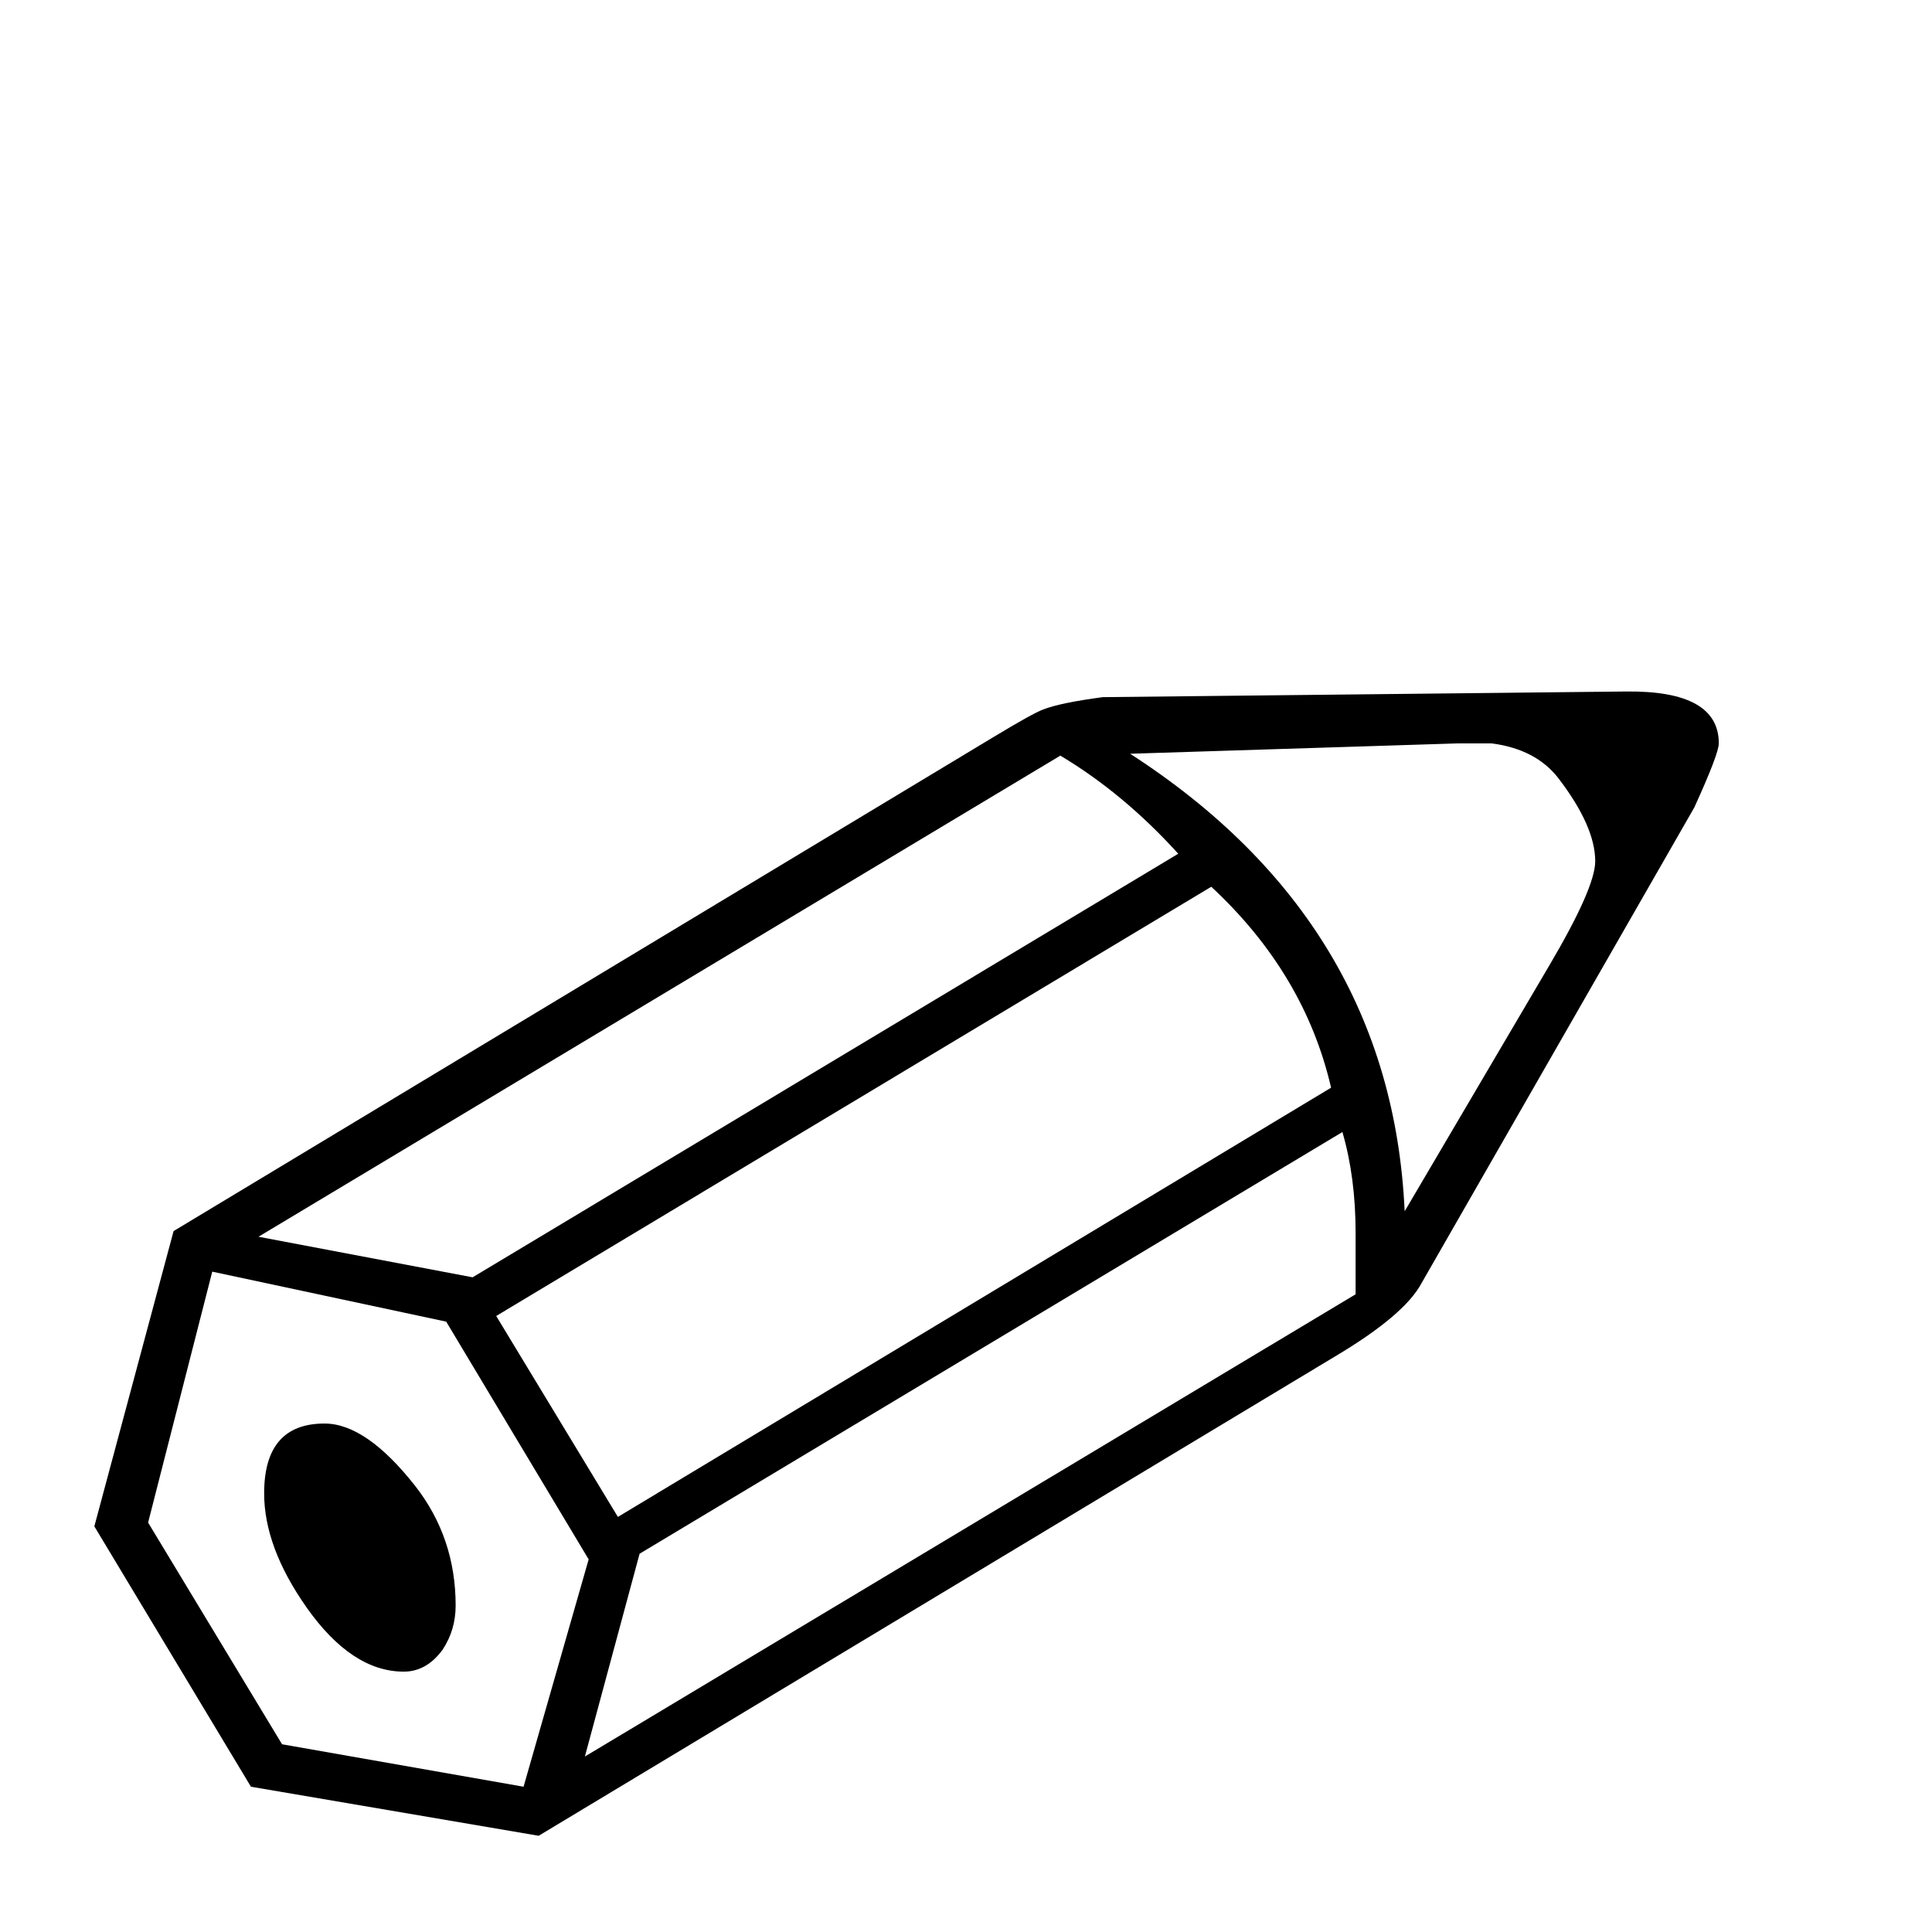 <?xml version="1.0" standalone="no"?>
<!DOCTYPE svg PUBLIC "-//W3C//DTD SVG 1.1//EN" "http://www.w3.org/Graphics/SVG/1.1/DTD/svg11.dtd" >
<svg viewBox="0 -442 2048 2048">
  <g transform="matrix(1 0 0 -1 0 1606)">
   <path fill="currentColor"
d="M1822 1260q0 -11 -26 -68l-289 -504q-18 -34 -92 -78l-844 -508l-305 52l-166 276l84 313l868 523q43 26 54 30q18 7 63 13l555 6q98 1 98 -55zM1691 1135q0 37 -39 88q-24 31 -71 37h-35l-348 -11q277 -179 291 -485l153 260q49 83 49 111zM1411 895q-28 121 -127 213
l-758 -455l129 -213zM1249 1143q-58 64 -125 104l-850 -510l227 -43zM1437 676v65q0 59 -14 107l-745 -447l-58 -215zM624 395l-151 252l-248 53l-68 -266l142 -235l256 -45zM483 346q0 -26 -14 -47q-17 -23 -41 -23q-55 0 -103 68q-45 64 -45 121q0 74 64 74q44 0 96 -66
q43 -55 43 -127z" />
  </g>

</svg>
